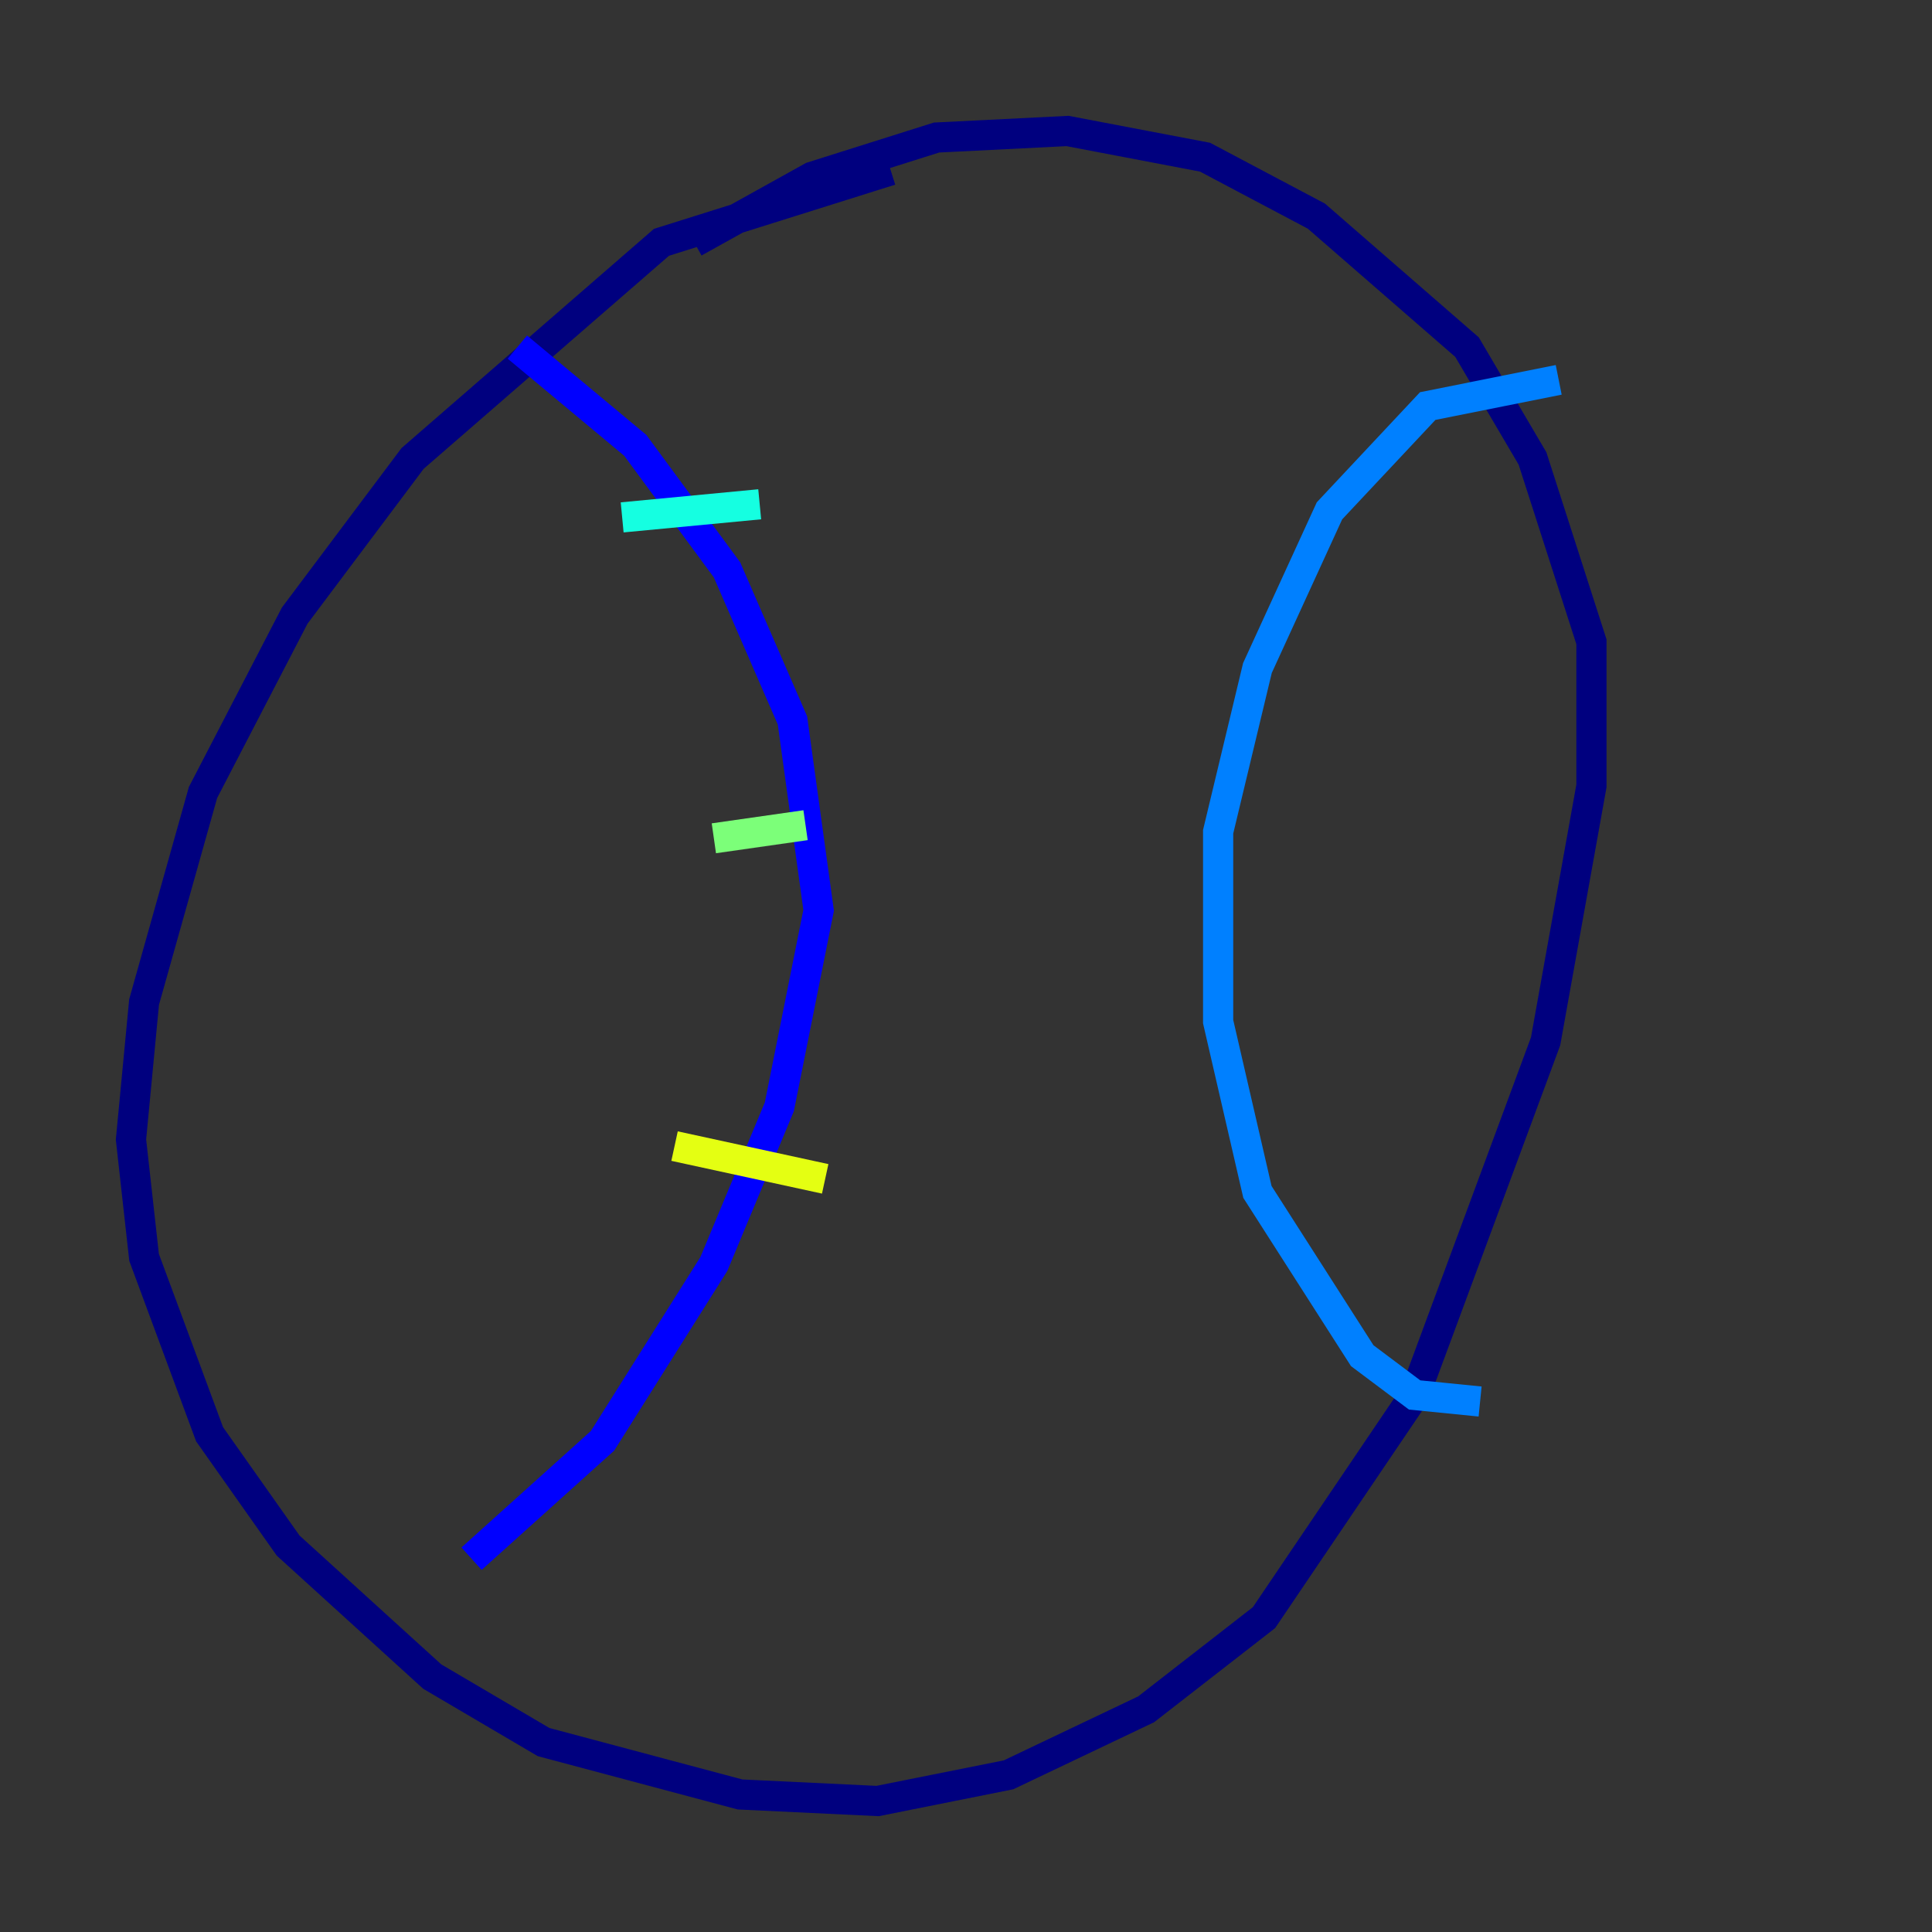 <?xml version="1.0" encoding="utf-8" ?>
<svg baseProfile="tiny" height="128" version="1.2" viewBox="0,0,128,128" width="128" xmlns="http://www.w3.org/2000/svg" xmlns:ev="http://www.w3.org/2001/xml-events" xmlns:xlink="http://www.w3.org/1999/xlink"><rect x="0" y="0" width="128" height="128" fill="#333333" stroke="none"/><defs /><polyline fill="none" points="59.01,11.281 43.824,16.054 27.336,30.373 19.525,40.786 13.451,52.502 9.546,66.386 8.678,75.498 9.546,83.308 13.885,95.024 19.091,102.4 28.637,111.078 36.014,115.417 49.031,118.888 58.142,119.322 66.82,117.586 75.932,113.248 83.742,107.173 93.722,92.42 102.4,68.99 105.437,52.068 105.437,42.522 101.532,30.373 97.193,22.997 87.214,14.319 79.837,10.414 70.725,8.678 62.047,9.112 53.803,11.715 45.993,16.054" stroke="#00007f" stroke-width="2" /><polyline fill="none" points="34.278,22.997 42.088,29.505 48.163,37.749 52.502,47.729 54.237,60.312 51.634,73.329 47.295,83.742 39.919,95.458 31.241,103.268" stroke="#0000ff" stroke-width="2" /><polyline fill="none" points="103.268,25.166 94.59,26.902 88.081,33.844 83.308,44.258 80.705,55.105 80.705,67.688 83.308,78.969 90.251,89.817 93.722,92.42 98.061,92.854" stroke="#0080ff" stroke-width="2" /><polyline fill="none" points="41.22,34.278 50.332,33.41" stroke="#15ffe1" stroke-width="2" /><polyline fill="none" points="47.295,55.539 53.37,54.671" stroke="#7cff79" stroke-width="2" /><polyline fill="none" points="44.691,75.932 54.671,78.102" stroke="#e4ff12" stroke-width="2" /><polyline fill="none" points="31.241,98.061 31.241,98.061" stroke="#ff9400" stroke-width="2" /><polyline fill="none" points="87.647,80.705 87.647,80.705" stroke="#ff1d00" stroke-width="2" /><polyline fill="none" points="85.478,58.142 85.478,58.142" stroke="#7f0000" stroke-width="2" /></svg>